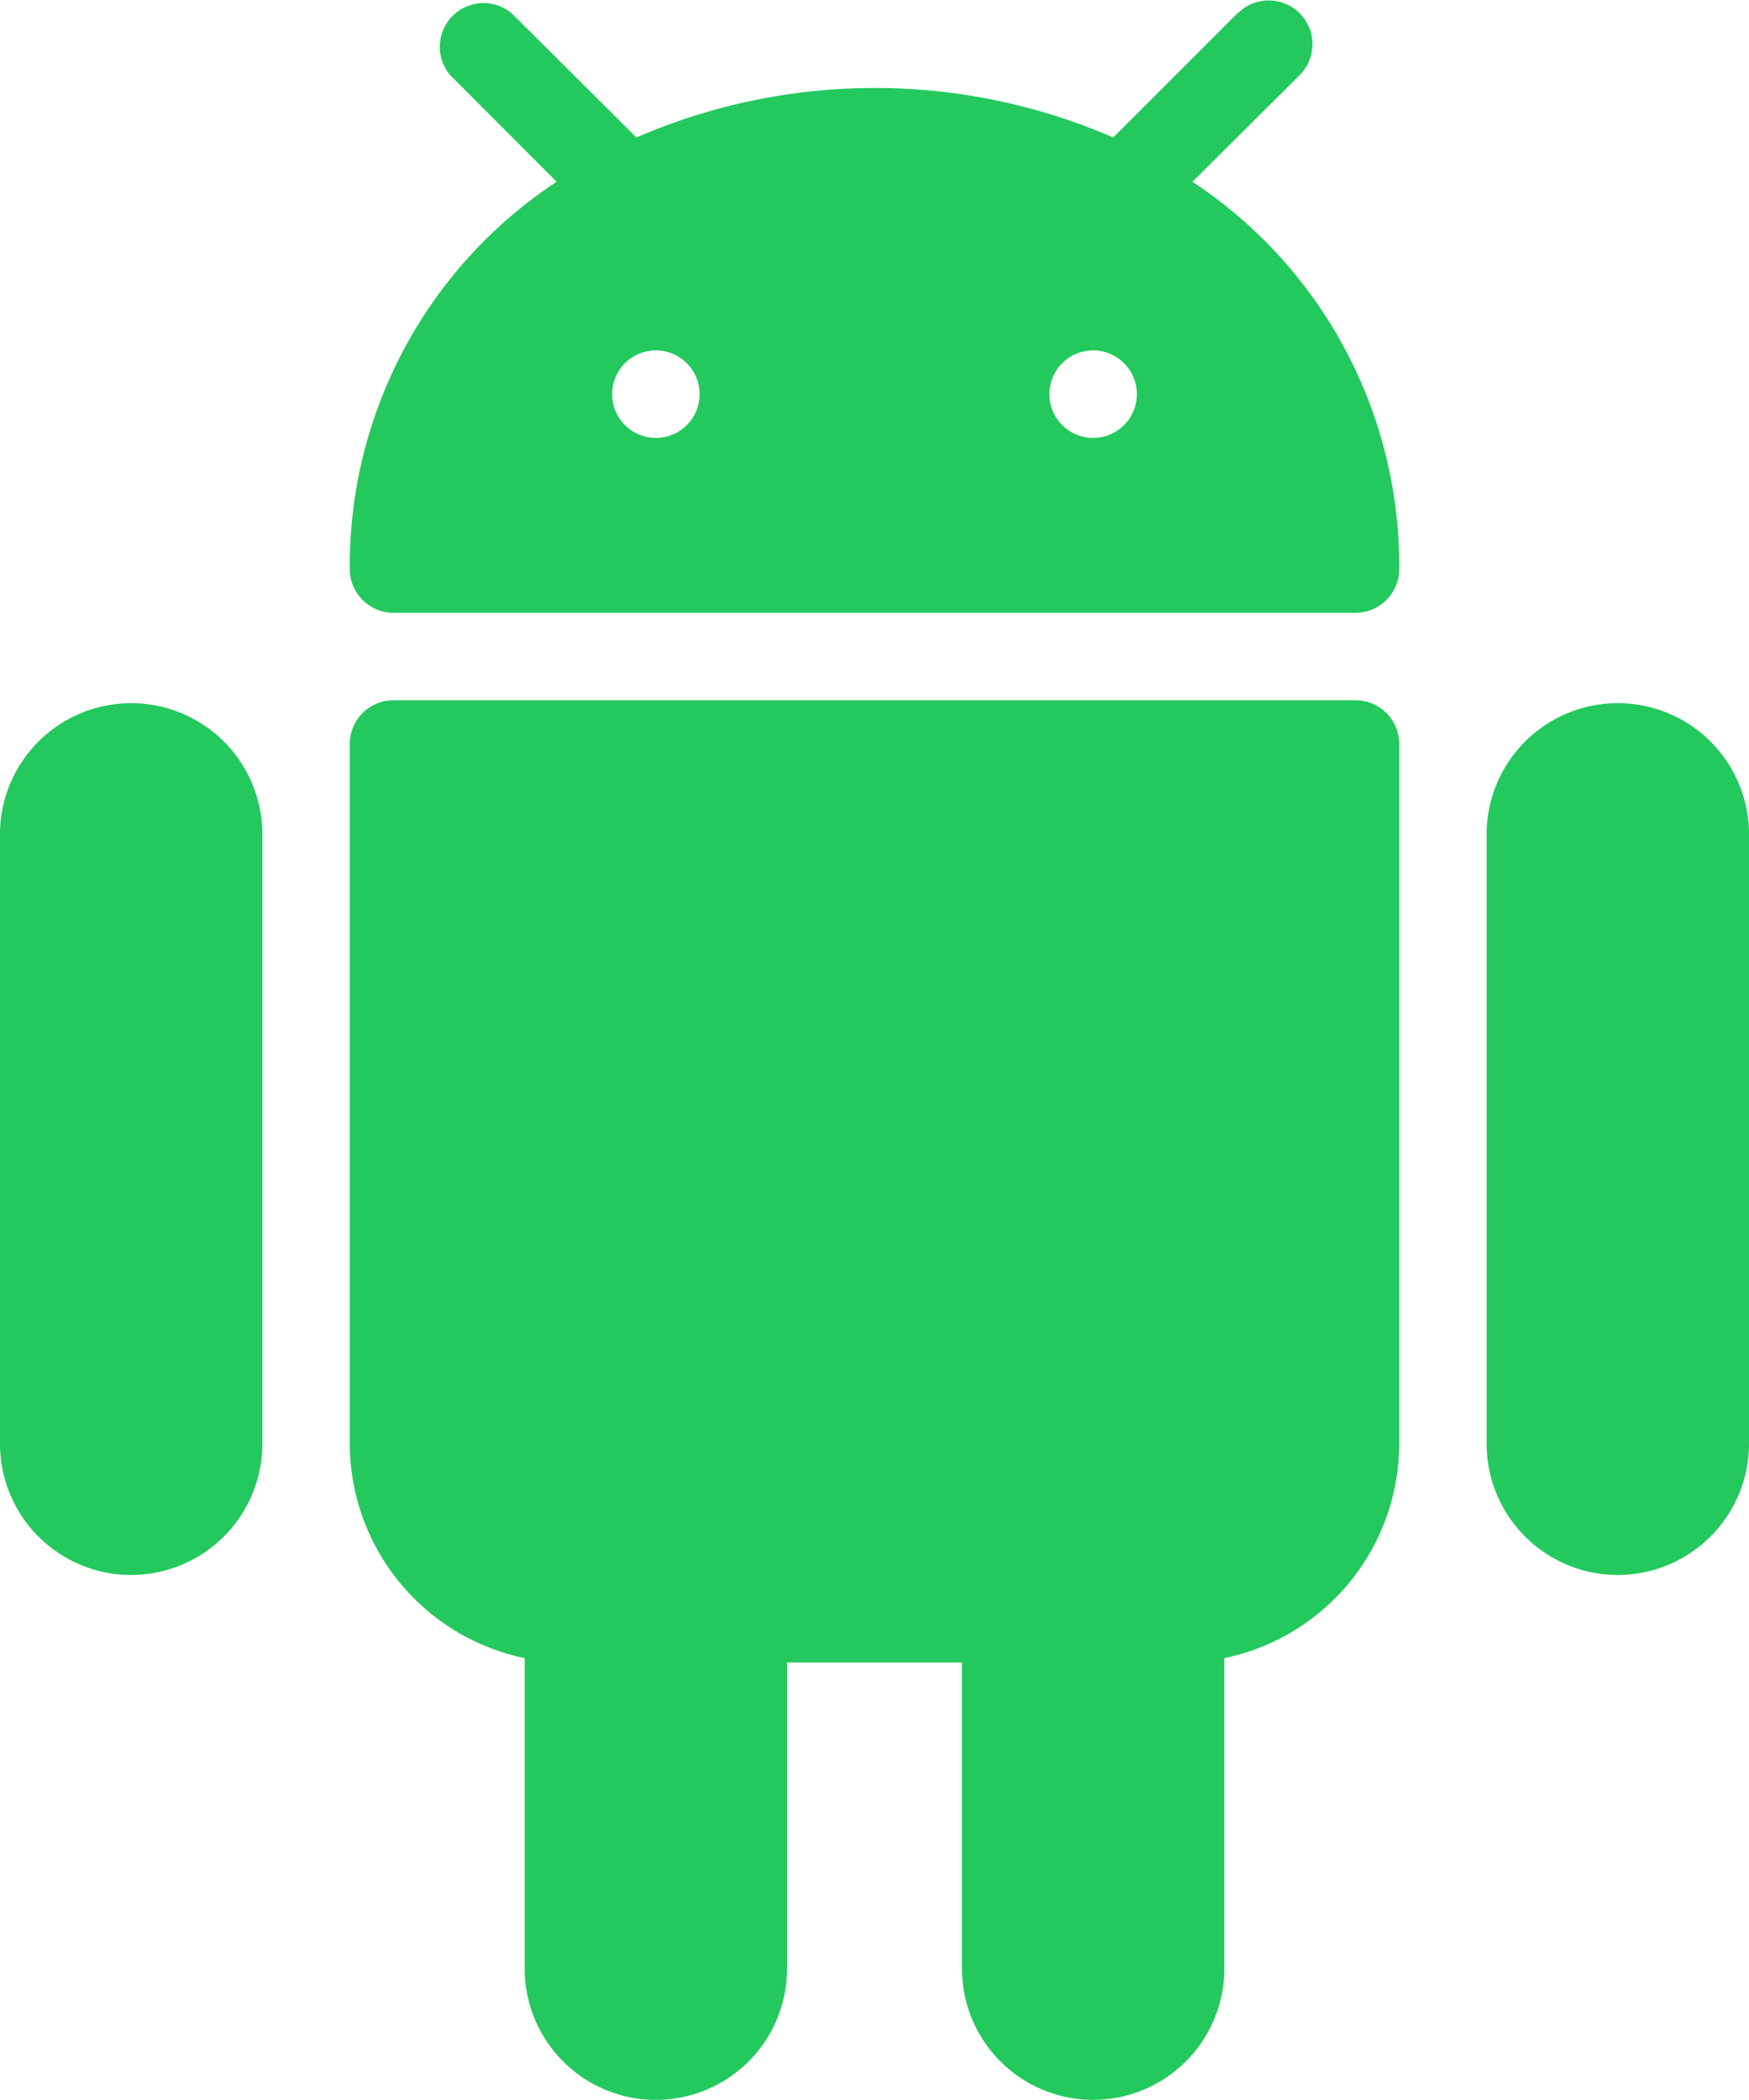 <svg xmlns="http://www.w3.org/2000/svg" width="25.832" height="31.007" viewBox="0 0 25.832 31.007">
    <g transform="translate(0 0)">
        <path fill="#23c95d" d="M16.145,31.007a1.939,1.939,0,0,1-1.937-1.937V24.549H11.624V29.07a1.937,1.937,0,1,1-3.874,0V24.484a3.241,3.241,0,0,1-2.584-3.165V10.986a.646.646,0,0,1,.646-.646H20.02a.646.646,0,0,1,.646.646V21.319a3.24,3.24,0,0,1-2.583,3.165V29.07A1.94,1.94,0,0,1,16.145,31.007Zm7.75-7.75a1.94,1.94,0,0,1-1.938-1.937V12.277a1.938,1.938,0,0,1,3.875,0v9.042A1.939,1.939,0,0,1,23.9,23.256Zm-21.958,0A1.939,1.939,0,0,1,0,21.319V12.277a1.938,1.938,0,0,1,3.875,0v9.042A1.94,1.94,0,0,1,1.937,23.256ZM20.02,9.049H5.812A.647.647,0,0,1,5.166,8.4,6.793,6.793,0,0,1,8.221,2.684L6.648,1.108A.646.646,0,0,1,7.561.2L9.4,2.03a8.845,8.845,0,0,1,7.042,0L18.272.2l.011-.011.005,0a.646.646,0,1,1,.9.928L17.612,2.684A6.792,6.792,0,0,1,20.666,8.4.647.647,0,0,1,20.02,9.049ZM16.145,5.174a.646.646,0,1,0,.646.646A.646.646,0,0,0,16.145,5.174Zm-6.458,0a.646.646,0,1,0,.646.646A.647.647,0,0,0,9.687,5.174Z"
            transform="translate(0 0)" />
    </g>
</svg>